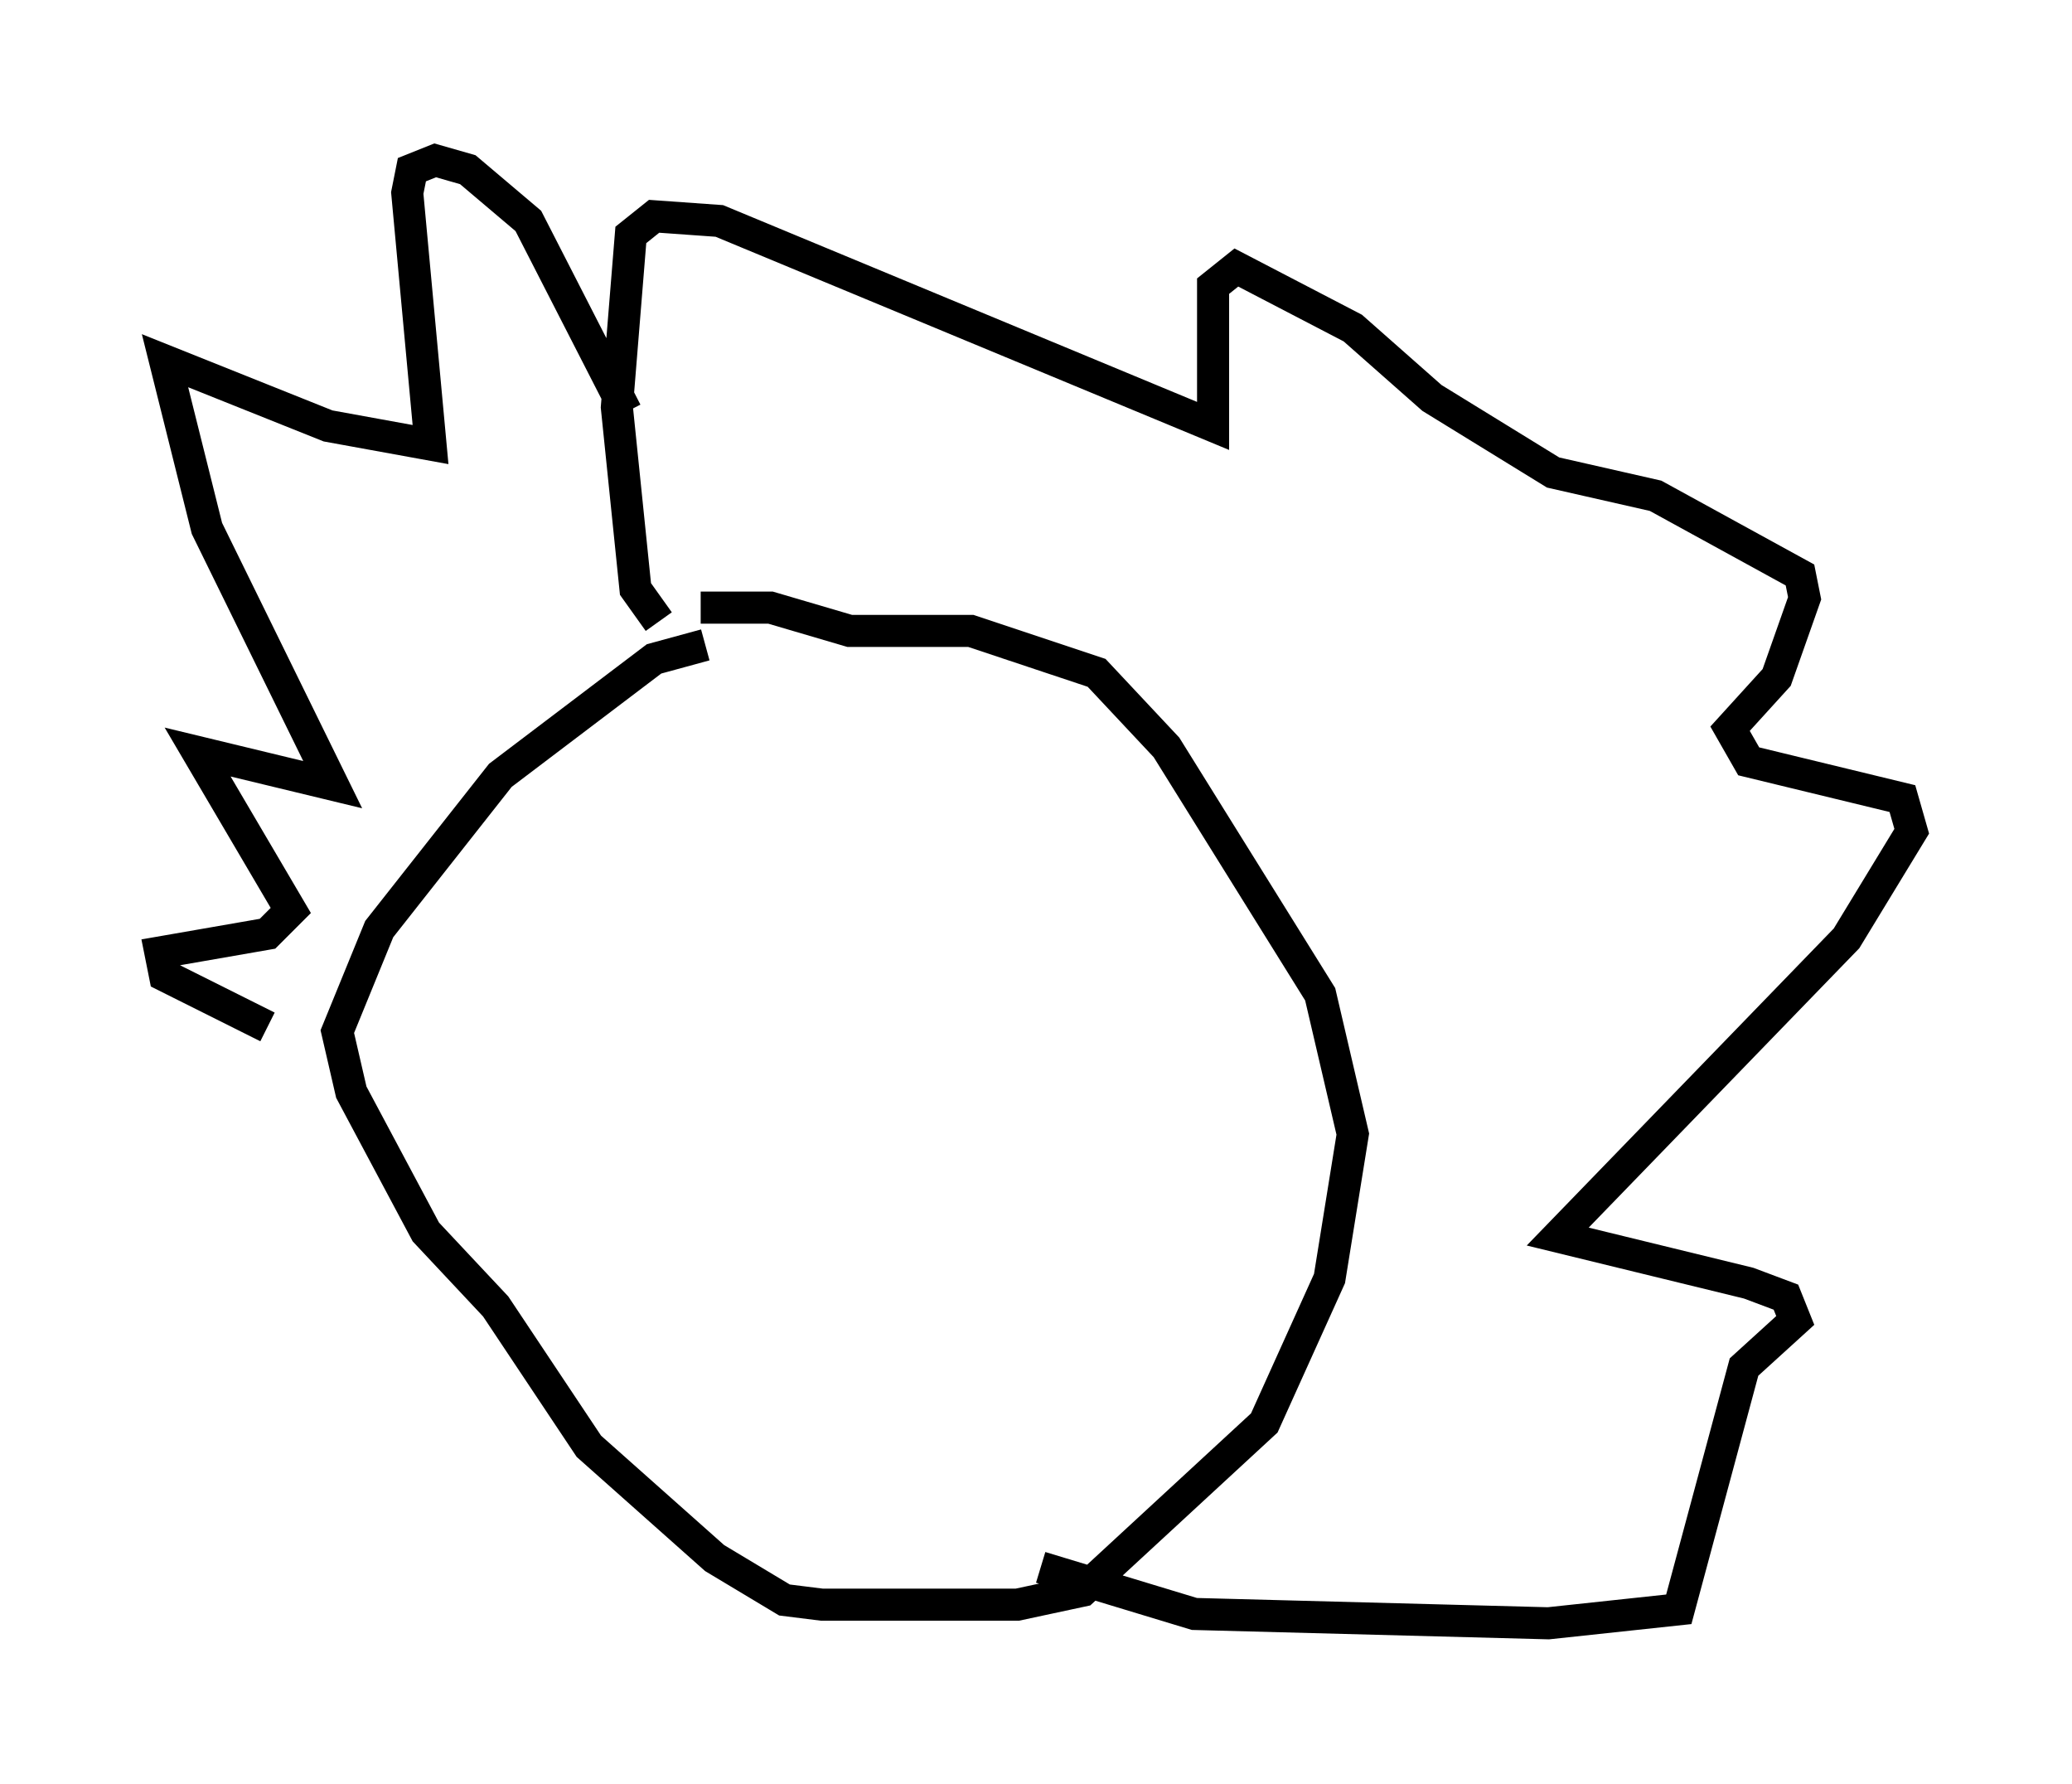 <?xml version="1.0" encoding="utf-8" ?>
<svg baseProfile="full" height="55.609" version="1.1" width="64.614" xmlns="http://www.w3.org/2000/svg" xmlns:ev="http://www.w3.org/2001/xml-events" xmlns:xlink="http://www.w3.org/1999/xlink"><defs /><rect fill="white" height="55.609" width="64.614" x="0" y="0" /><path d="M24.028, 20.251 m-2.034, -0.145 l-1.598, 0.436 -4.793, 3.631 l-3.777, 4.793 -1.307, 3.196 l0.436, 1.888 2.324, 4.358 l2.179, 2.324 2.905, 4.358 l3.922, 3.486 2.179, 1.307 l1.162, 0.145 6.101, 0.0 l2.034, -0.436 5.665, -5.229 l2.034, -4.503 0.726, -4.503 l-1.017, -4.358 -4.793, -7.698 l-2.179, -2.324 -3.922, -1.307 l-3.777, 0.0 -2.469, -0.726 l-2.179, 0.0 m-1.307, 0.436 l-0.726, -1.017 -0.581, -5.665 l0.436, -5.374 0.726, -0.581 l2.034, 0.145 15.397, 6.391 l0.0, -4.358 0.726, -0.581 l3.631, 1.888 2.469, 2.179 l3.777, 2.324 3.196, 0.726 l4.503, 2.469 0.145, 0.726 l-0.872, 2.469 -1.453, 1.598 l0.581, 1.017 4.793, 1.162 l0.291, 1.017 -2.034, 3.341 l-9.006, 9.296 5.955, 1.453 l1.162, 0.436 0.291, 0.726 l-1.598, 1.453 -2.034, 7.553 l-4.067, 0.436 -11.039, -0.291 l-4.793, -1.453 m-12.927, -36.022 l-3.05, -5.955 -1.888, -1.598 l-1.017, -0.291 -0.726, 0.291 l-0.145, 0.726 0.726, 7.844 l-3.196, -0.581 -5.084, -2.034 l1.307, 5.229 3.922, 7.989 l-4.212, -1.017 2.905, 4.939 l-0.726, 0.726 -3.341, 0.581 l0.145, 0.726 3.196, 1.598 " fill="none" stroke="black" stroke-width="1" /></svg>